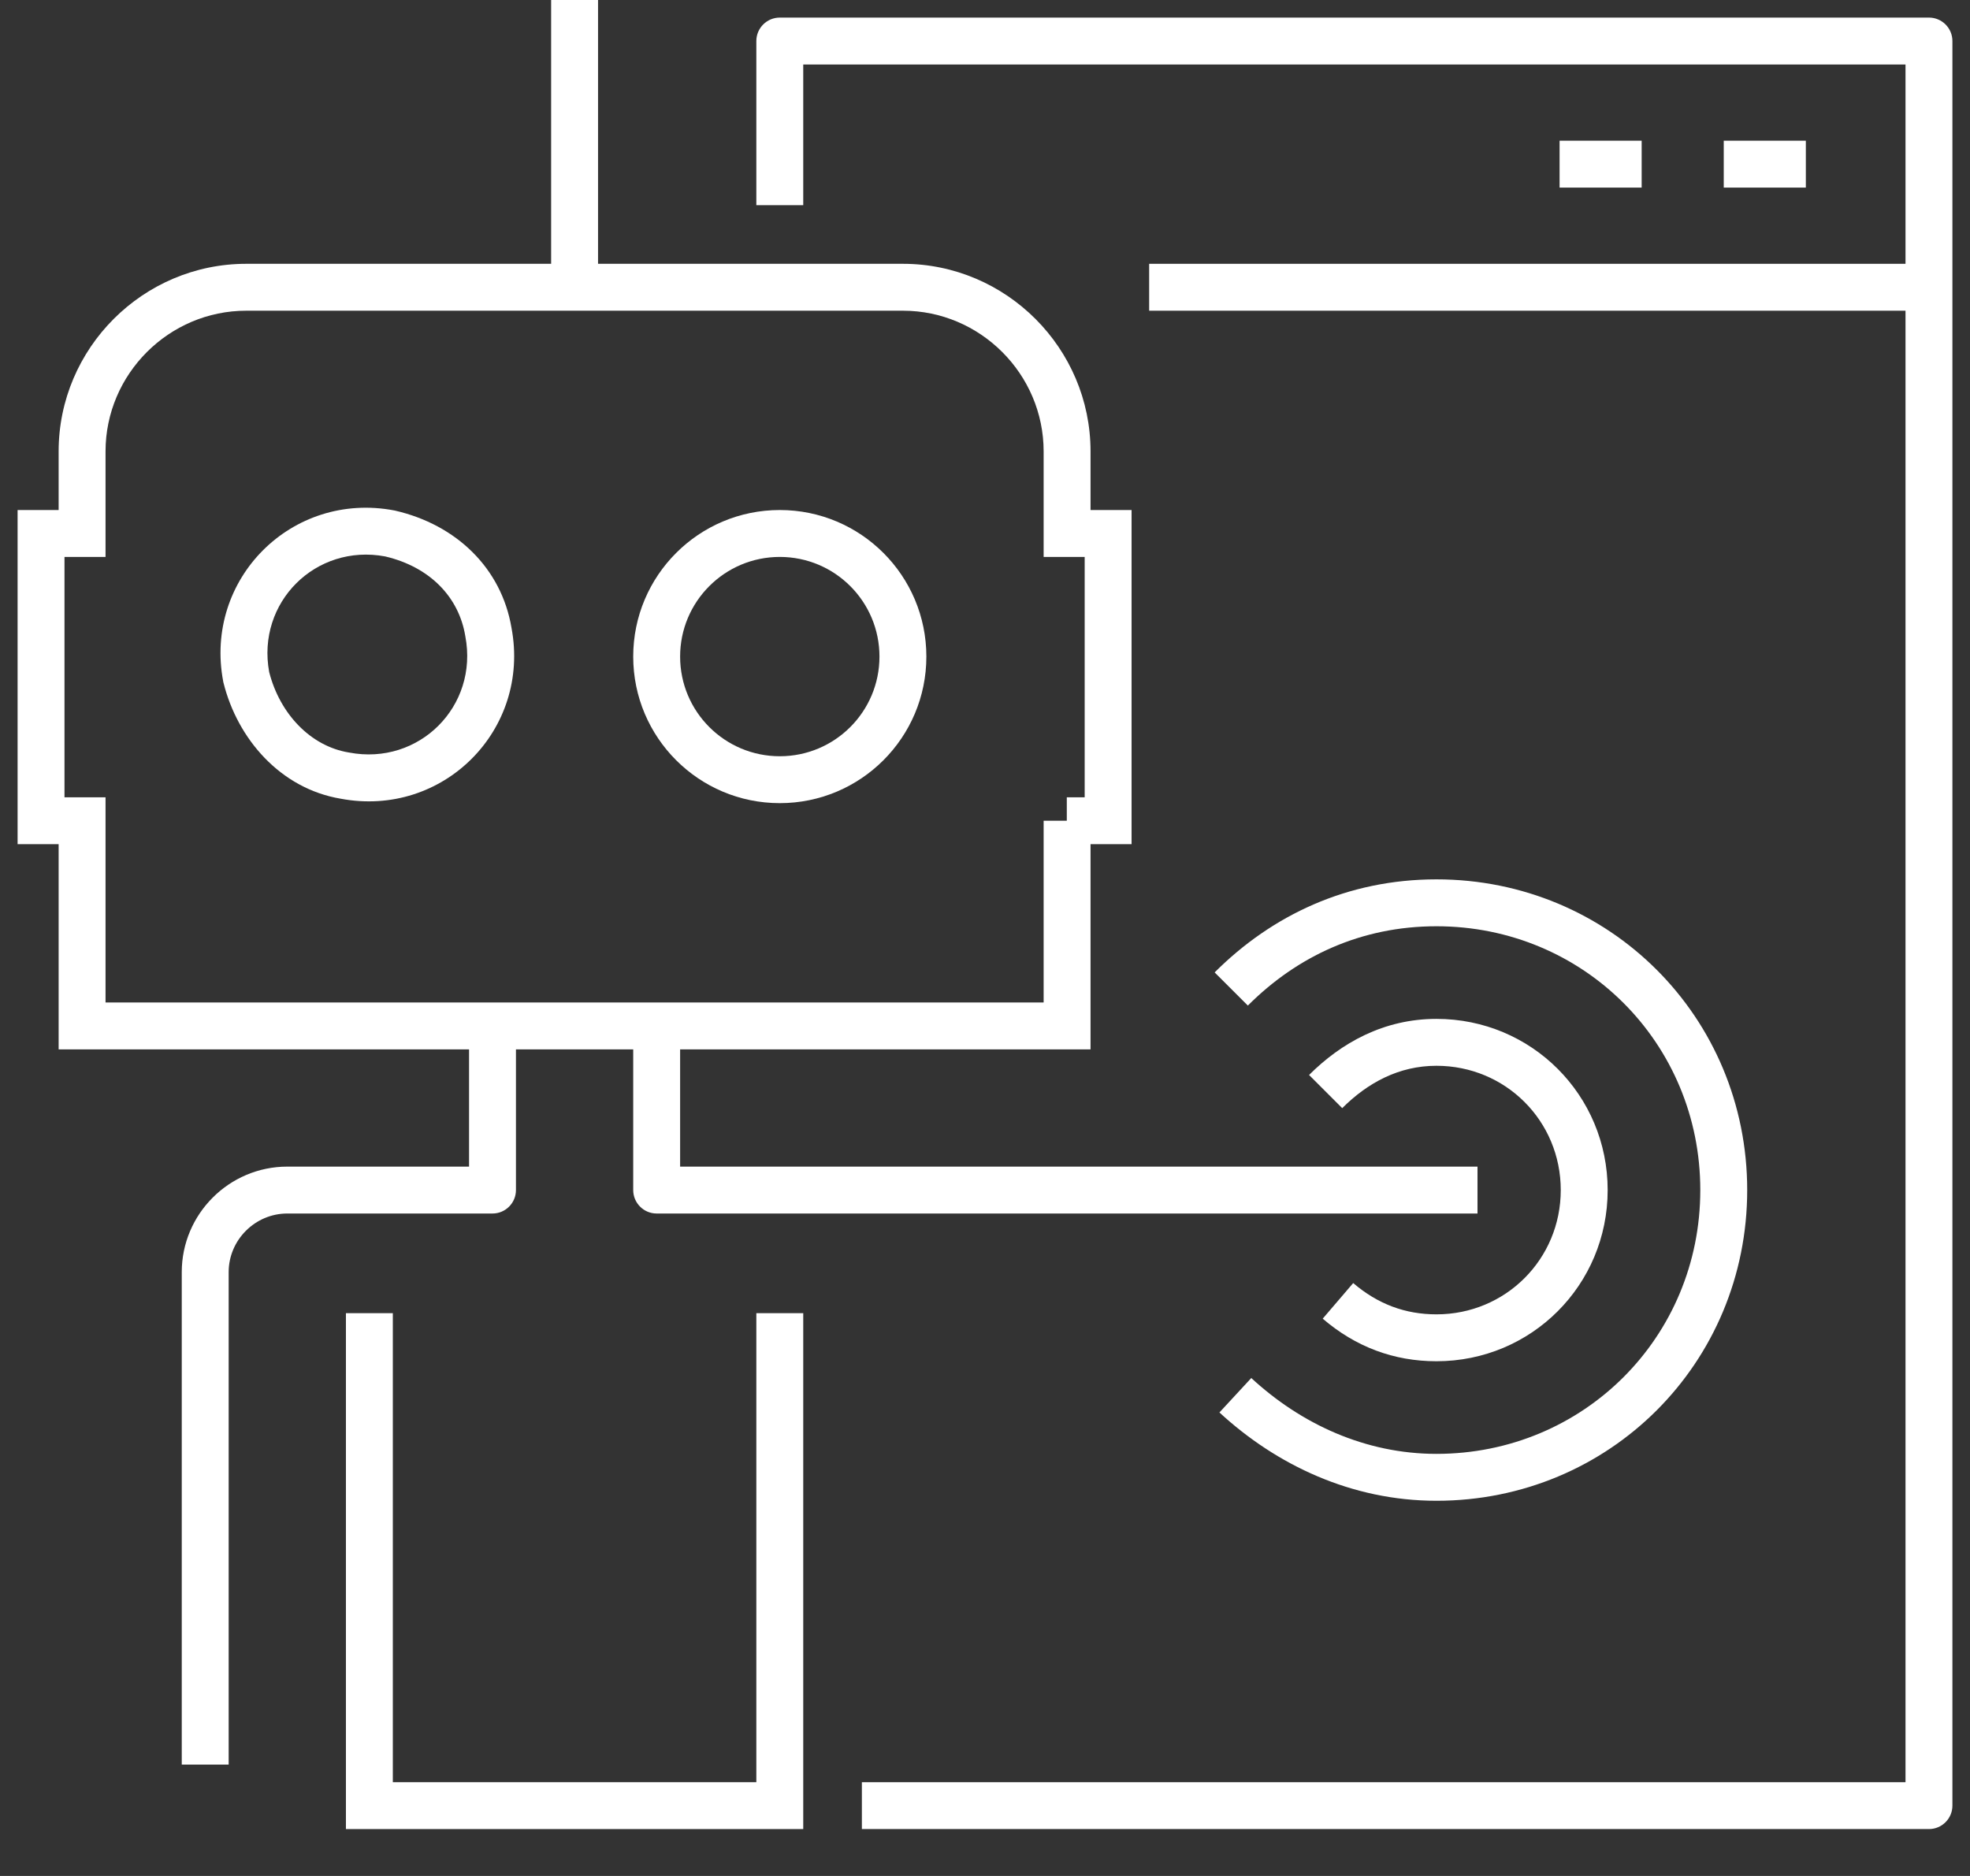 <svg width="42" height="40" viewBox="0 0 42 40" fill="none" xmlns="http://www.w3.org/2000/svg">
<rect x="0" y="0" width="42" height="40" fill="#333333" stroke="none"/>
<path fill-rule="evenodd" clip-rule="evenodd" d="M5.739 14.33C5.967 15.224 6.624 15.91 7.432 16.044L7.444 16.046L7.444 16.046C8.934 16.33 10.205 15.059 9.921 13.569L9.919 13.557L9.919 13.557C9.782 12.733 9.169 12.089 8.21 11.864C6.727 11.588 5.466 12.848 5.739 14.33ZM4.759 14.531C4.343 12.347 6.222 10.468 8.406 10.884L8.416 10.886L8.425 10.888C9.733 11.19 10.691 12.117 10.905 13.387C11.316 15.567 9.442 17.441 7.262 17.03C5.977 16.813 5.064 15.756 4.765 14.559L4.761 14.545L4.759 14.531Z" fill="white"/>
<path fill-rule="evenodd" clip-rule="evenodd" d="M16.625 11.875C15.451 11.875 14.5 12.826 14.5 14C14.5 15.174 15.451 16.125 16.625 16.125C17.799 16.125 18.75 15.174 18.75 14C18.75 12.826 17.799 11.875 16.625 11.875ZM13.5 14C13.5 12.274 14.899 10.875 16.625 10.875C18.351 10.875 19.75 12.274 19.75 14C19.75 15.726 18.351 17.125 16.625 17.125C14.899 17.125 13.5 15.726 13.5 14Z" fill="white"/>
<path fill-rule="evenodd" clip-rule="evenodd" d="M5.25 6.625C3.601 6.625 2.25 7.976 2.25 9.625V11.875H1.375V17H2.25V21.375H22.25V17.5H22.744L22.744 17H23.125V11.875H22.25V9.625C22.25 7.976 20.899 6.625 19.25 6.625H5.25ZM23.25 10.875V9.625C23.25 7.424 21.451 5.625 19.25 5.625H5.25C3.049 5.625 1.25 7.424 1.25 9.625V10.875H0.375V18H1.25V22.375H23.25V18H24.125V10.875H23.25Z" fill="white"/>
<path fill-rule="evenodd" clip-rule="evenodd" d="M12.75 0V6.125H11.75V0H12.75Z" fill="white"/>
<path fill-rule="evenodd" clip-rule="evenodd" d="M16.125 0.875C16.125 0.599 16.349 0.375 16.625 0.375H41.125C41.401 0.375 41.625 0.599 41.625 0.875V38.5C41.625 38.776 41.401 39 41.125 39H18.375V38H40.625V1.375H17.125V4.375H16.125V0.875Z" fill="white"/>
<path fill-rule="evenodd" clip-rule="evenodd" d="M36.75 3H38.5V4H36.75V3Z" fill="white"/>
<path fill-rule="evenodd" clip-rule="evenodd" d="M33.25 3H35V4H33.25V3Z" fill="white"/>
<path fill-rule="evenodd" clip-rule="evenodd" d="M24.5 5.625H41.125V6.625H24.5V5.625Z" fill="white"/>
<path fill-rule="evenodd" clip-rule="evenodd" d="M13.5 25.375V21.875H14.5V24.875H31.5V25.875H14C13.724 25.875 13.5 25.651 13.5 25.375Z" fill="white"/>
<path fill-rule="evenodd" clip-rule="evenodd" d="M30.625 22.725C29.828 22.725 29.161 23.084 28.616 23.628L27.909 22.921C28.589 22.241 29.497 21.725 30.625 21.725C32.651 21.725 34.275 23.349 34.275 25.375C34.275 27.401 32.651 29.025 30.625 29.025C29.715 29.025 28.9 28.718 28.2 28.117L28.85 27.358C29.375 27.807 29.96 28.025 30.625 28.025C32.099 28.025 33.275 26.849 33.275 25.375C33.275 23.901 32.099 22.725 30.625 22.725Z" fill="white"/>
<path fill-rule="evenodd" clip-rule="evenodd" d="M30.625 19.75C29.019 19.75 27.655 20.389 26.604 21.441L25.896 20.734C27.119 19.511 28.731 18.75 30.625 18.75C34.314 18.75 37.25 21.686 37.25 25.375C37.25 29.064 34.314 32 30.625 32C28.817 32 27.213 31.238 25.998 30.117L26.677 29.383C27.737 30.362 29.108 31 30.625 31C33.761 31 36.25 28.511 36.25 25.375C36.25 22.239 33.761 19.75 30.625 19.75Z" fill="white"/>
<path fill-rule="evenodd" clip-rule="evenodd" d="M7.375 28H8.375V38H16.125V28H17.125V39H7.375V28Z" fill="white"/>
<path fill-rule="evenodd" clip-rule="evenodd" d="M11 21.875V25.375C11 25.651 10.776 25.875 10.5 25.875H6.125C5.439 25.875 4.875 26.439 4.875 27.125V37.625H3.875V27.125C3.875 25.886 4.886 24.875 6.125 24.875H10V21.875H11Z" fill="white"/>
</svg>
